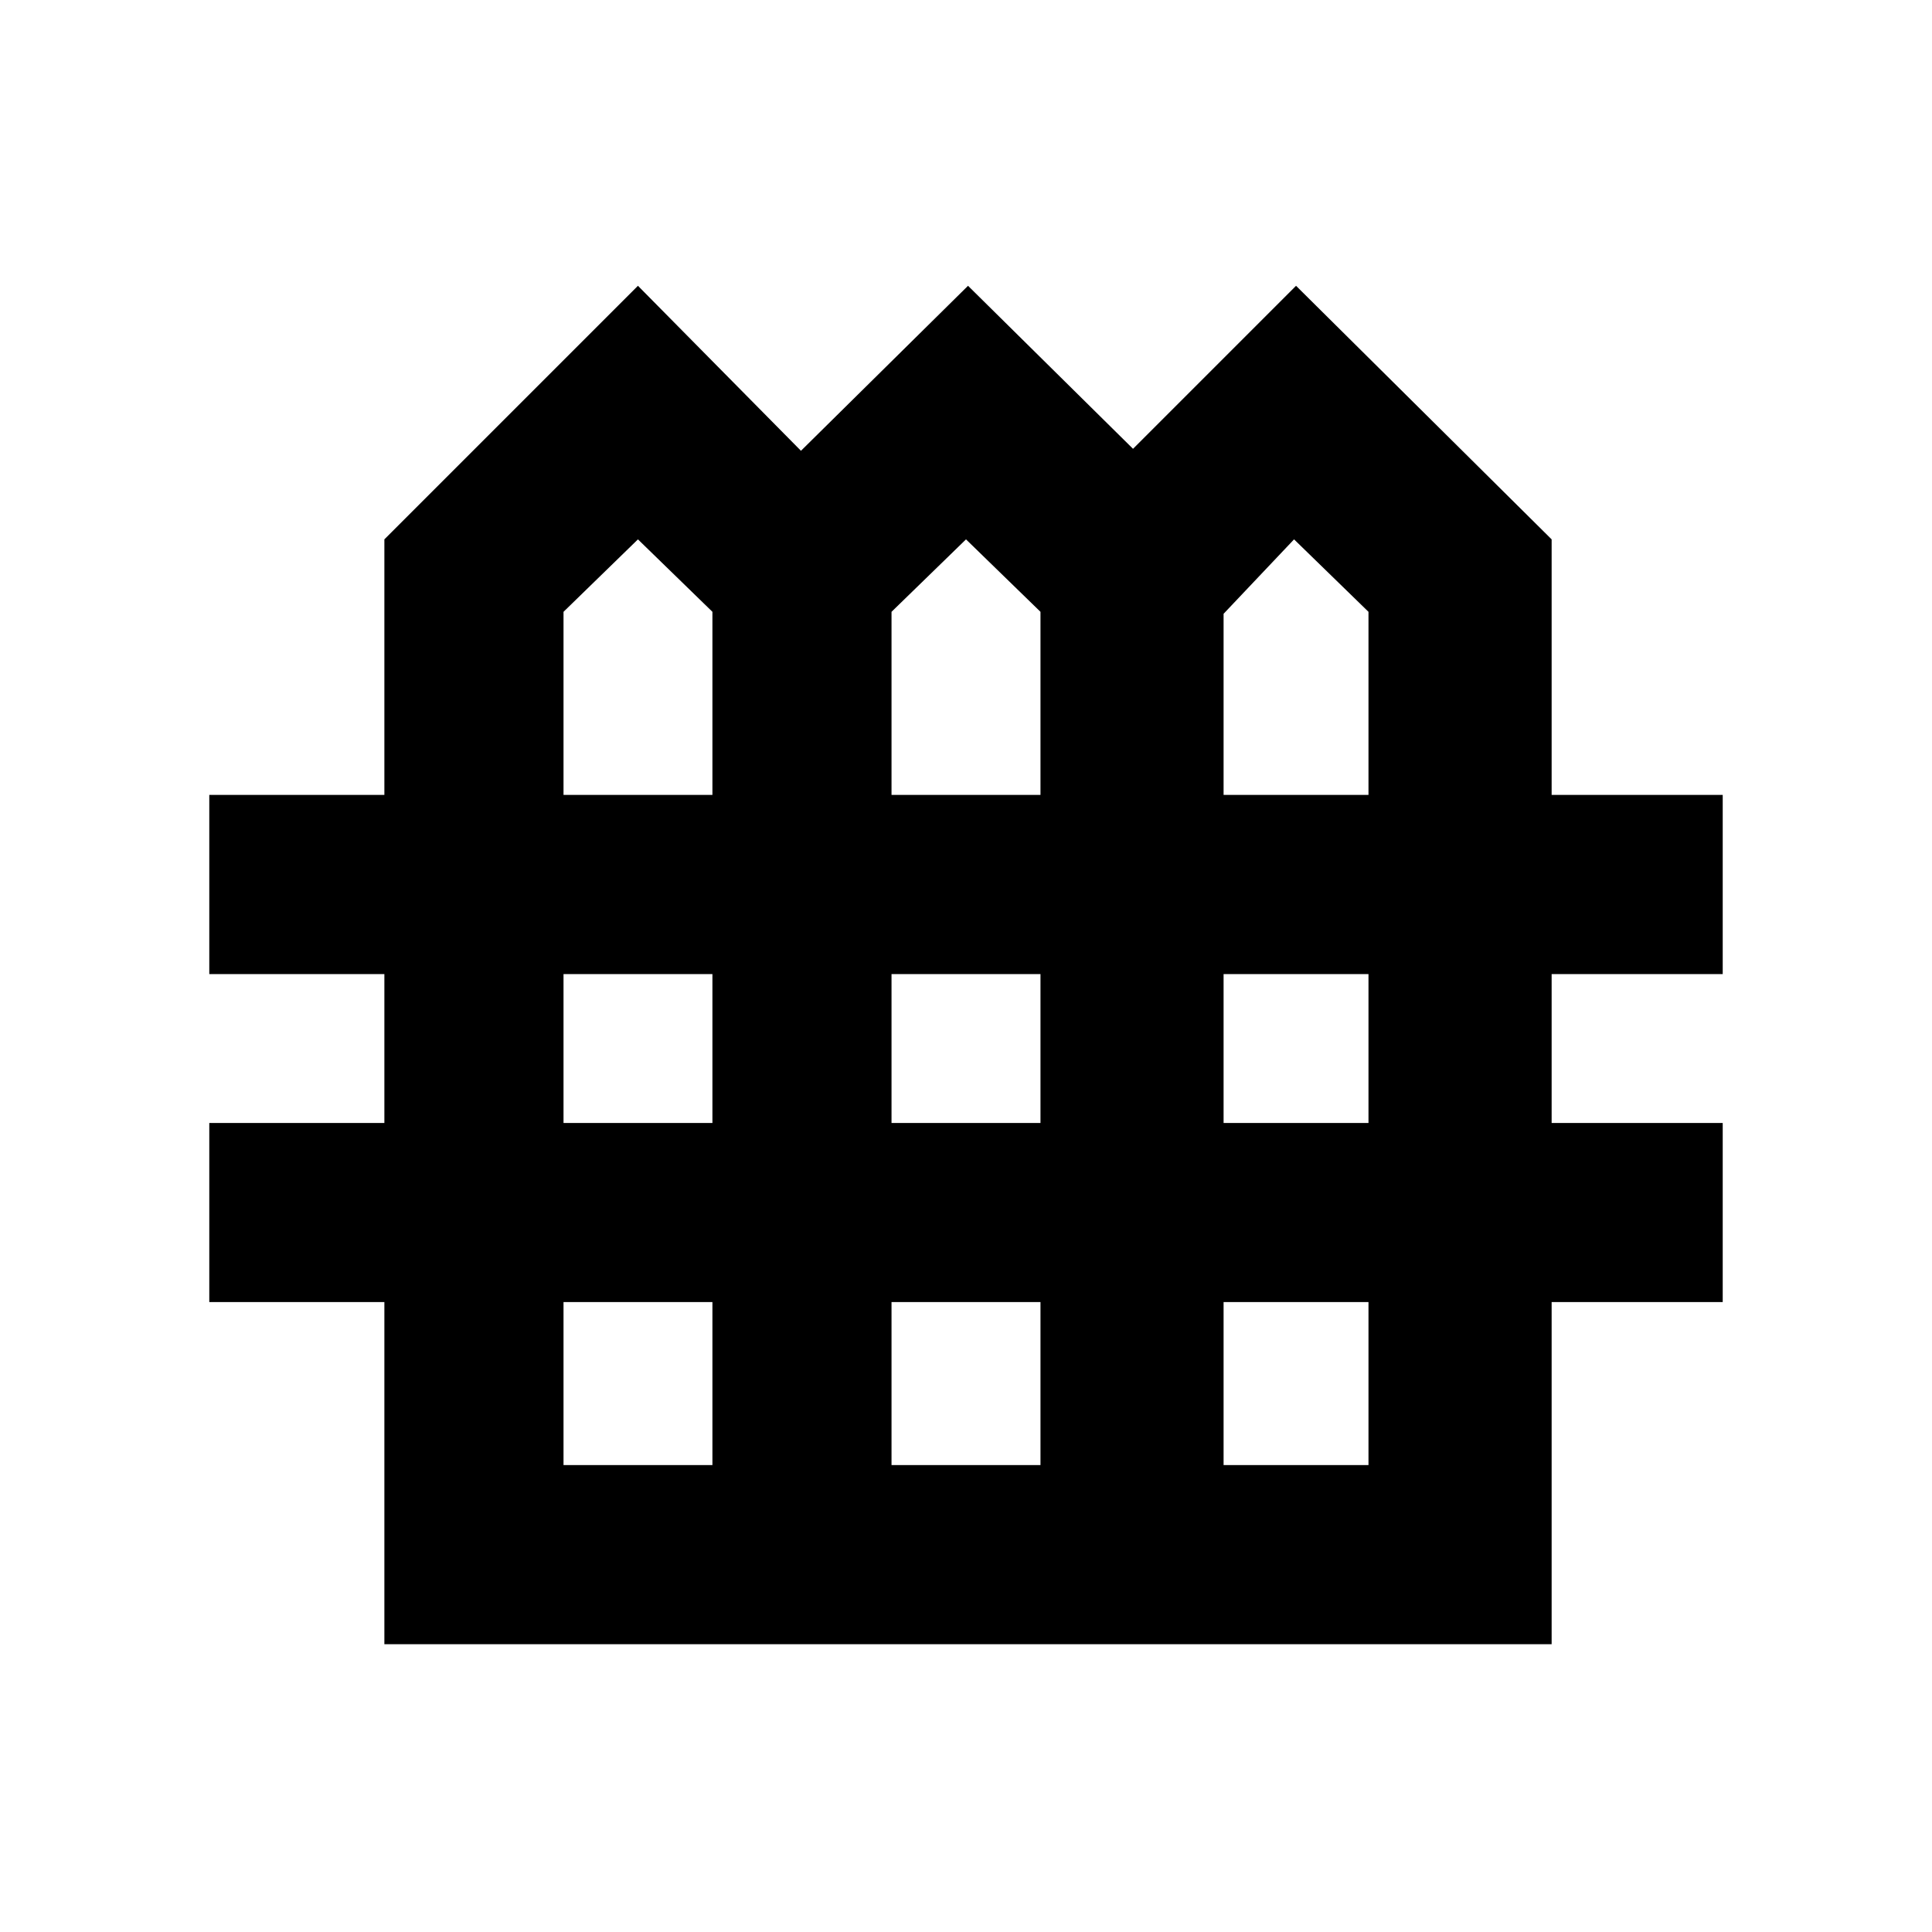 <svg xmlns="http://www.w3.org/2000/svg" height="40" width="40"><path d="M7.958 34.042V26.958H4.333V23.25H7.958V20.167H4.333V16.458H7.958V11.167L13.208 5.917L16.583 9.333L20.042 5.917L23.458 9.292L26.833 5.917L32.125 11.167V16.458H35.667V20.167H32.125V23.25H35.667V26.958H32.125V34.042ZM11.667 16.458H14.75V12.667L13.208 11.167L11.667 12.667ZM18.458 16.458H21.542V12.667L20 11.167L18.458 12.667ZM25.333 16.458H28.333V12.667L26.792 11.167L25.333 12.708ZM11.667 23.25H14.75V20.167H11.667ZM18.458 23.25H21.542V20.167H18.458ZM25.333 23.25H28.333V20.167H25.333ZM11.667 30.333H14.75V26.958H11.667ZM18.458 30.333H21.542V26.958H18.458ZM25.333 30.333H28.333V26.958H25.333Z"/></svg>